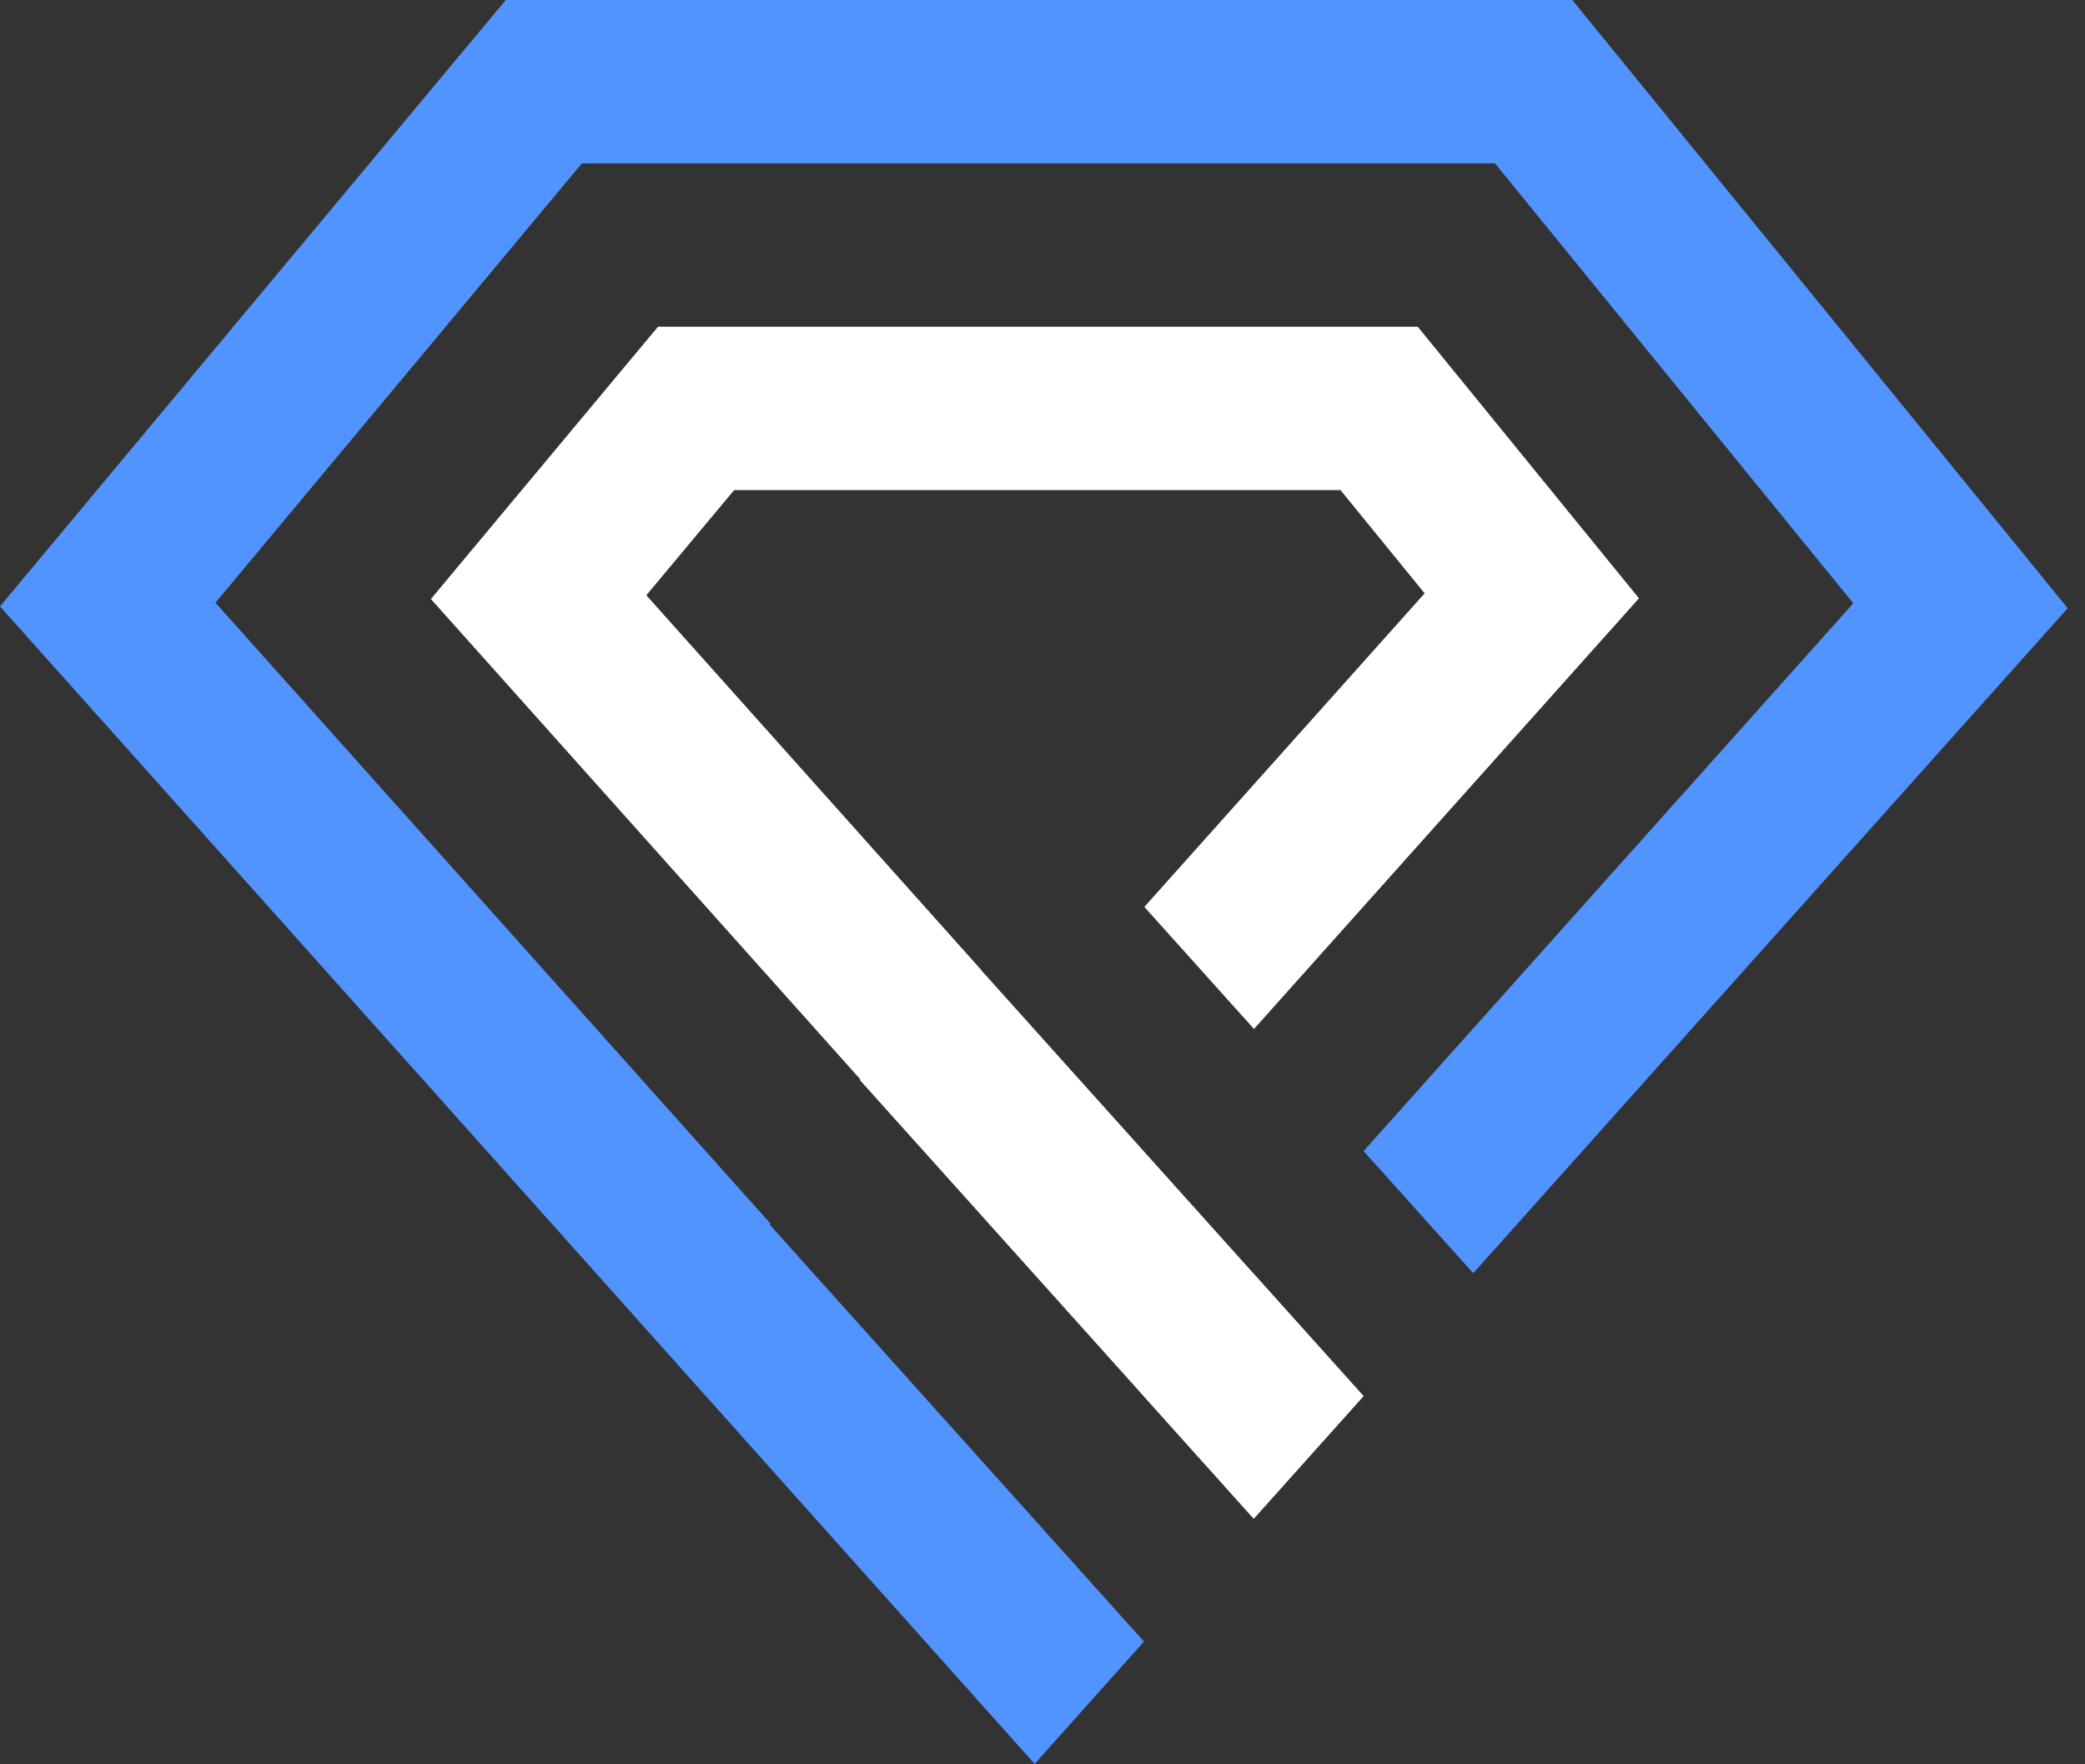 <svg width="39" height="33" viewBox="0 0 39 33" fill="none" xmlns="http://www.w3.org/2000/svg">
<rect x="0" y="0" width="39" height="33" fill="#333333" stroke="none"/>
<path fill-rule="evenodd" clip-rule="evenodd" d="M38.676 11.376L29.41 0H9.461L0 11.342L19.353 32.992L21.398 30.704L14.396 22.905L14.414 22.889L4.03 11.273L10.884 3.056H27.964L34.666 11.284L25.506 21.53L27.557 23.814L38.676 11.376ZM21.4 26.123L23.451 28.407L25.504 26.111L23.453 23.827L21.4 26.123Z" fill="#5294FF"/>
<path fill-rule="evenodd" clip-rule="evenodd" d="M12.308 6.111H26.519L30.657 11.191L23.456 19.246L21.405 16.963L26.648 11.098L25.074 9.167H13.732L12.09 11.134L18.357 18.145L18.354 18.147L21.403 21.543L25.506 26.113L23.451 28.407L16.082 20.199L16.093 20.189L8.06 11.204L12.308 6.111Z" fill="white"/>
</svg>
